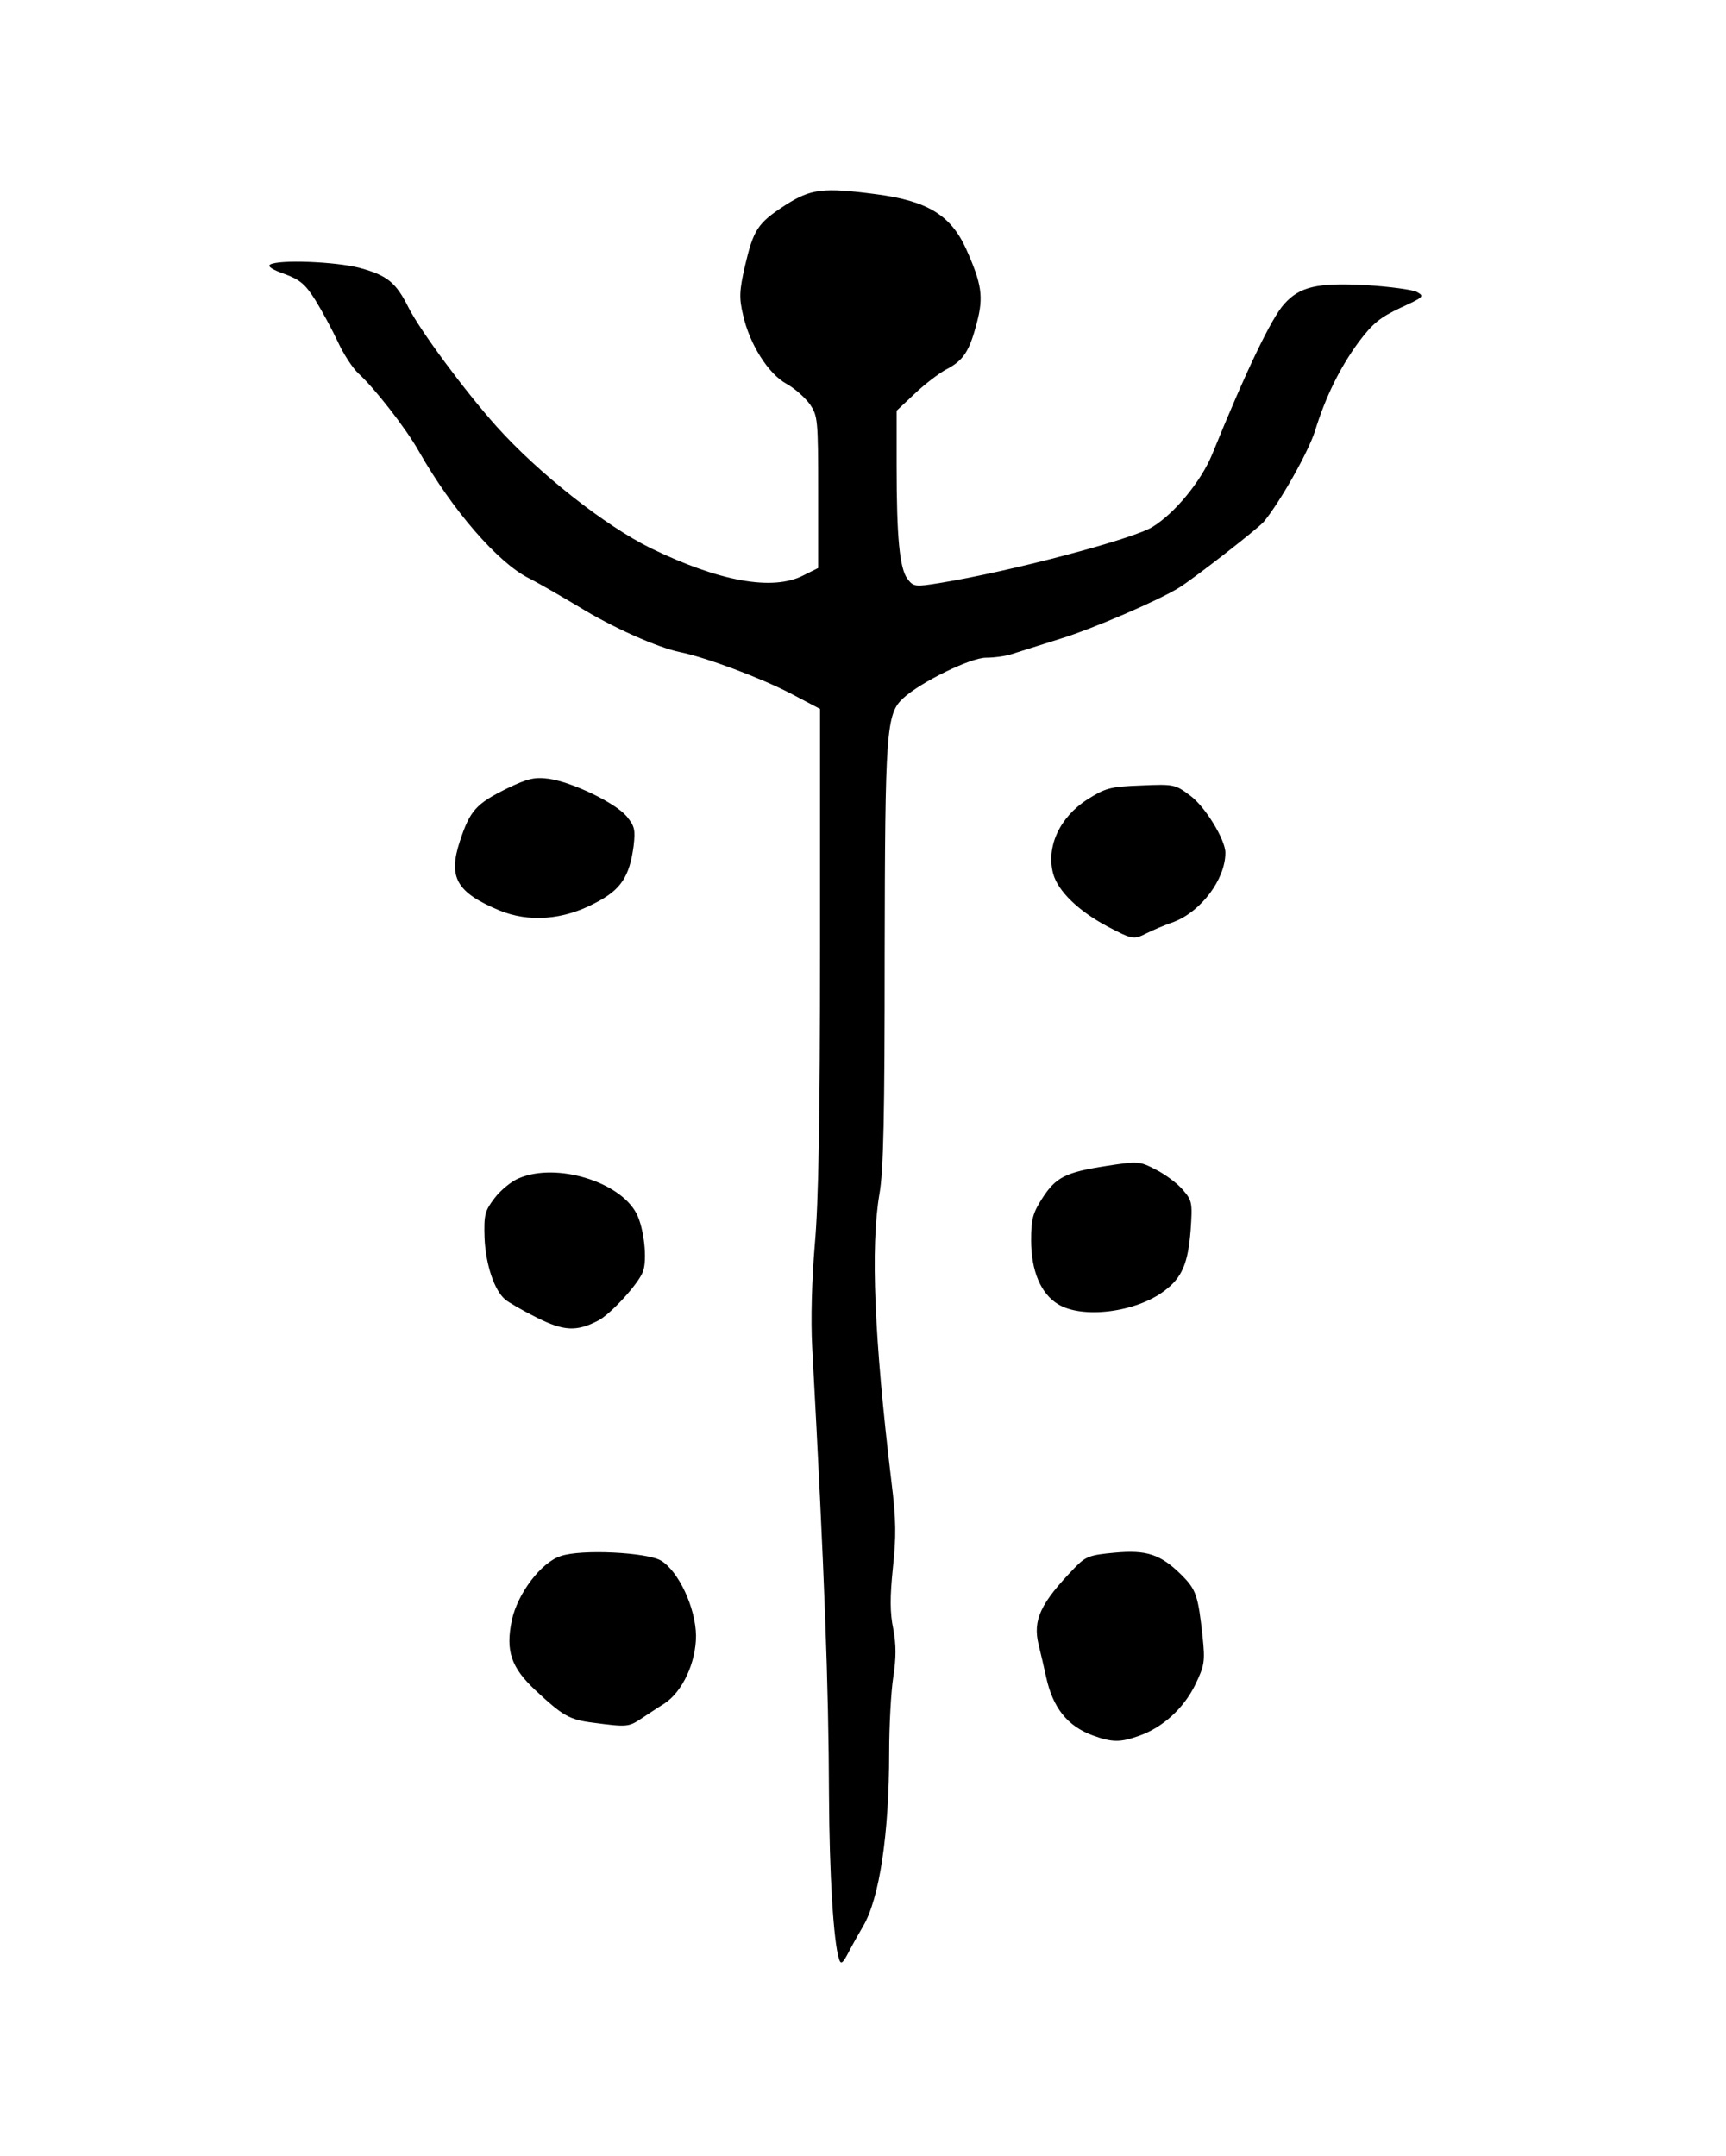 <svg xmlns="http://www.w3.org/2000/svg" width="462" height="577" viewBox="0 0 4620 5770"><path d="M2246 5243c-15-46-26-228-27-438-1-295-12-593-45-1200-4-74-1-179 7-275 10-111 14-338 14-794v-639l-80-42c-79-41-226-96-295-110-59-12-181-66-270-121-47-28-107-63-135-77-83-42-204-182-293-338-36-64-120-171-163-210-15-14-40-52-55-85-15-32-42-82-60-111-27-43-42-55-83-70-31-11-46-20-38-25 22-14 176-8 240 9 74 20 97 39 131 107 31 61 150 222 235 317 113 126 291 266 413 326 183 89 326 115 408 73l40-20v-203c0-194-1-204-22-235-13-18-41-43-63-55-49-27-99-107-116-184-11-46-10-65 5-131 23-98 34-115 108-163 69-44 101-48 245-29 136 18 198 56 239 146 42 94 47 128 29 197-20 77-36 102-83 126-20 11-58 40-84 65l-48 45v148c0 190 8 274 29 302 16 21 20 22 87 11 186-30 516-117 569-150 60-37 130-122 160-195 91-224 158-363 192-401 42-47 88-58 220-51 62 4 123 12 135 18 22 12 19 14-44 43-55 26-74 42-111 91-50 68-89 147-117 238-18 57-94 191-137 243-15 18-186 151-226 176-54 34-233 111-318 137-57 18-117 37-133 42s-46 9-67 9c-41 0-174 65-221 108-46 42-49 85-50 689 0 427-3 577-14 638-24 142-14 387 32 769 13 105 13 147 4 232-8 78-8 119 1 163 8 43 8 77 0 129-6 39-11 130-11 202 0 218-26 391-70 465-10 17-27 47-38 68-16 31-21 35-26 20M2925 4644c-68-25-107-74-125-157-5-23-14-62-20-86-16-66 5-111 97-206 29-30 40-34 106-40 86-8 123 4 179 59 40 40 45 55 57 166 7 67 5 77-20 129-31 63-87 114-150 136-50 18-72 18-124-1M1588 4610c-64-8-81-18-155-87-65-61-80-105-63-187 15-71 78-155 131-172 55-19 230-10 268 12 47 28 93 126 94 201 0 72-36 150-85 182-18 11-46 30-63 41-32 21-37 22-127 10"/><path d="M1437 3526c-38-19-76-41-84-48-30-24-53-95-56-165-2-63 1-73 27-107 16-21 45-45 65-53 100-43 271 9 315 95 20 39 29 123 17 155-13 34-87 114-120 131-58 30-92 28-164-8M2832 3490c-46-28-72-89-72-171 0-55 4-72 29-111 37-58 63-71 173-88 85-13 88-13 134 11 25 13 57 37 71 54 24 28 25 34 20 107-7 89-23 127-70 162-76 58-220 76-285 36M2964 2479c-77-41-132-94-145-141-19-72 17-151 92-199 48-30 60-34 143-37 89-4 92-3 133 28 39 29 93 117 93 152 0 71-65 157-138 185-26 9-58 23-72 30-35 18-40 17-106-18M1336 2436c-114-48-137-88-105-185 27-82 43-100 126-141 56-27 74-31 112-26 63 9 177 64 208 100 22 27 24 36 19 80-11 82-34 117-102 152-86 46-178 53-258 20"/></svg>